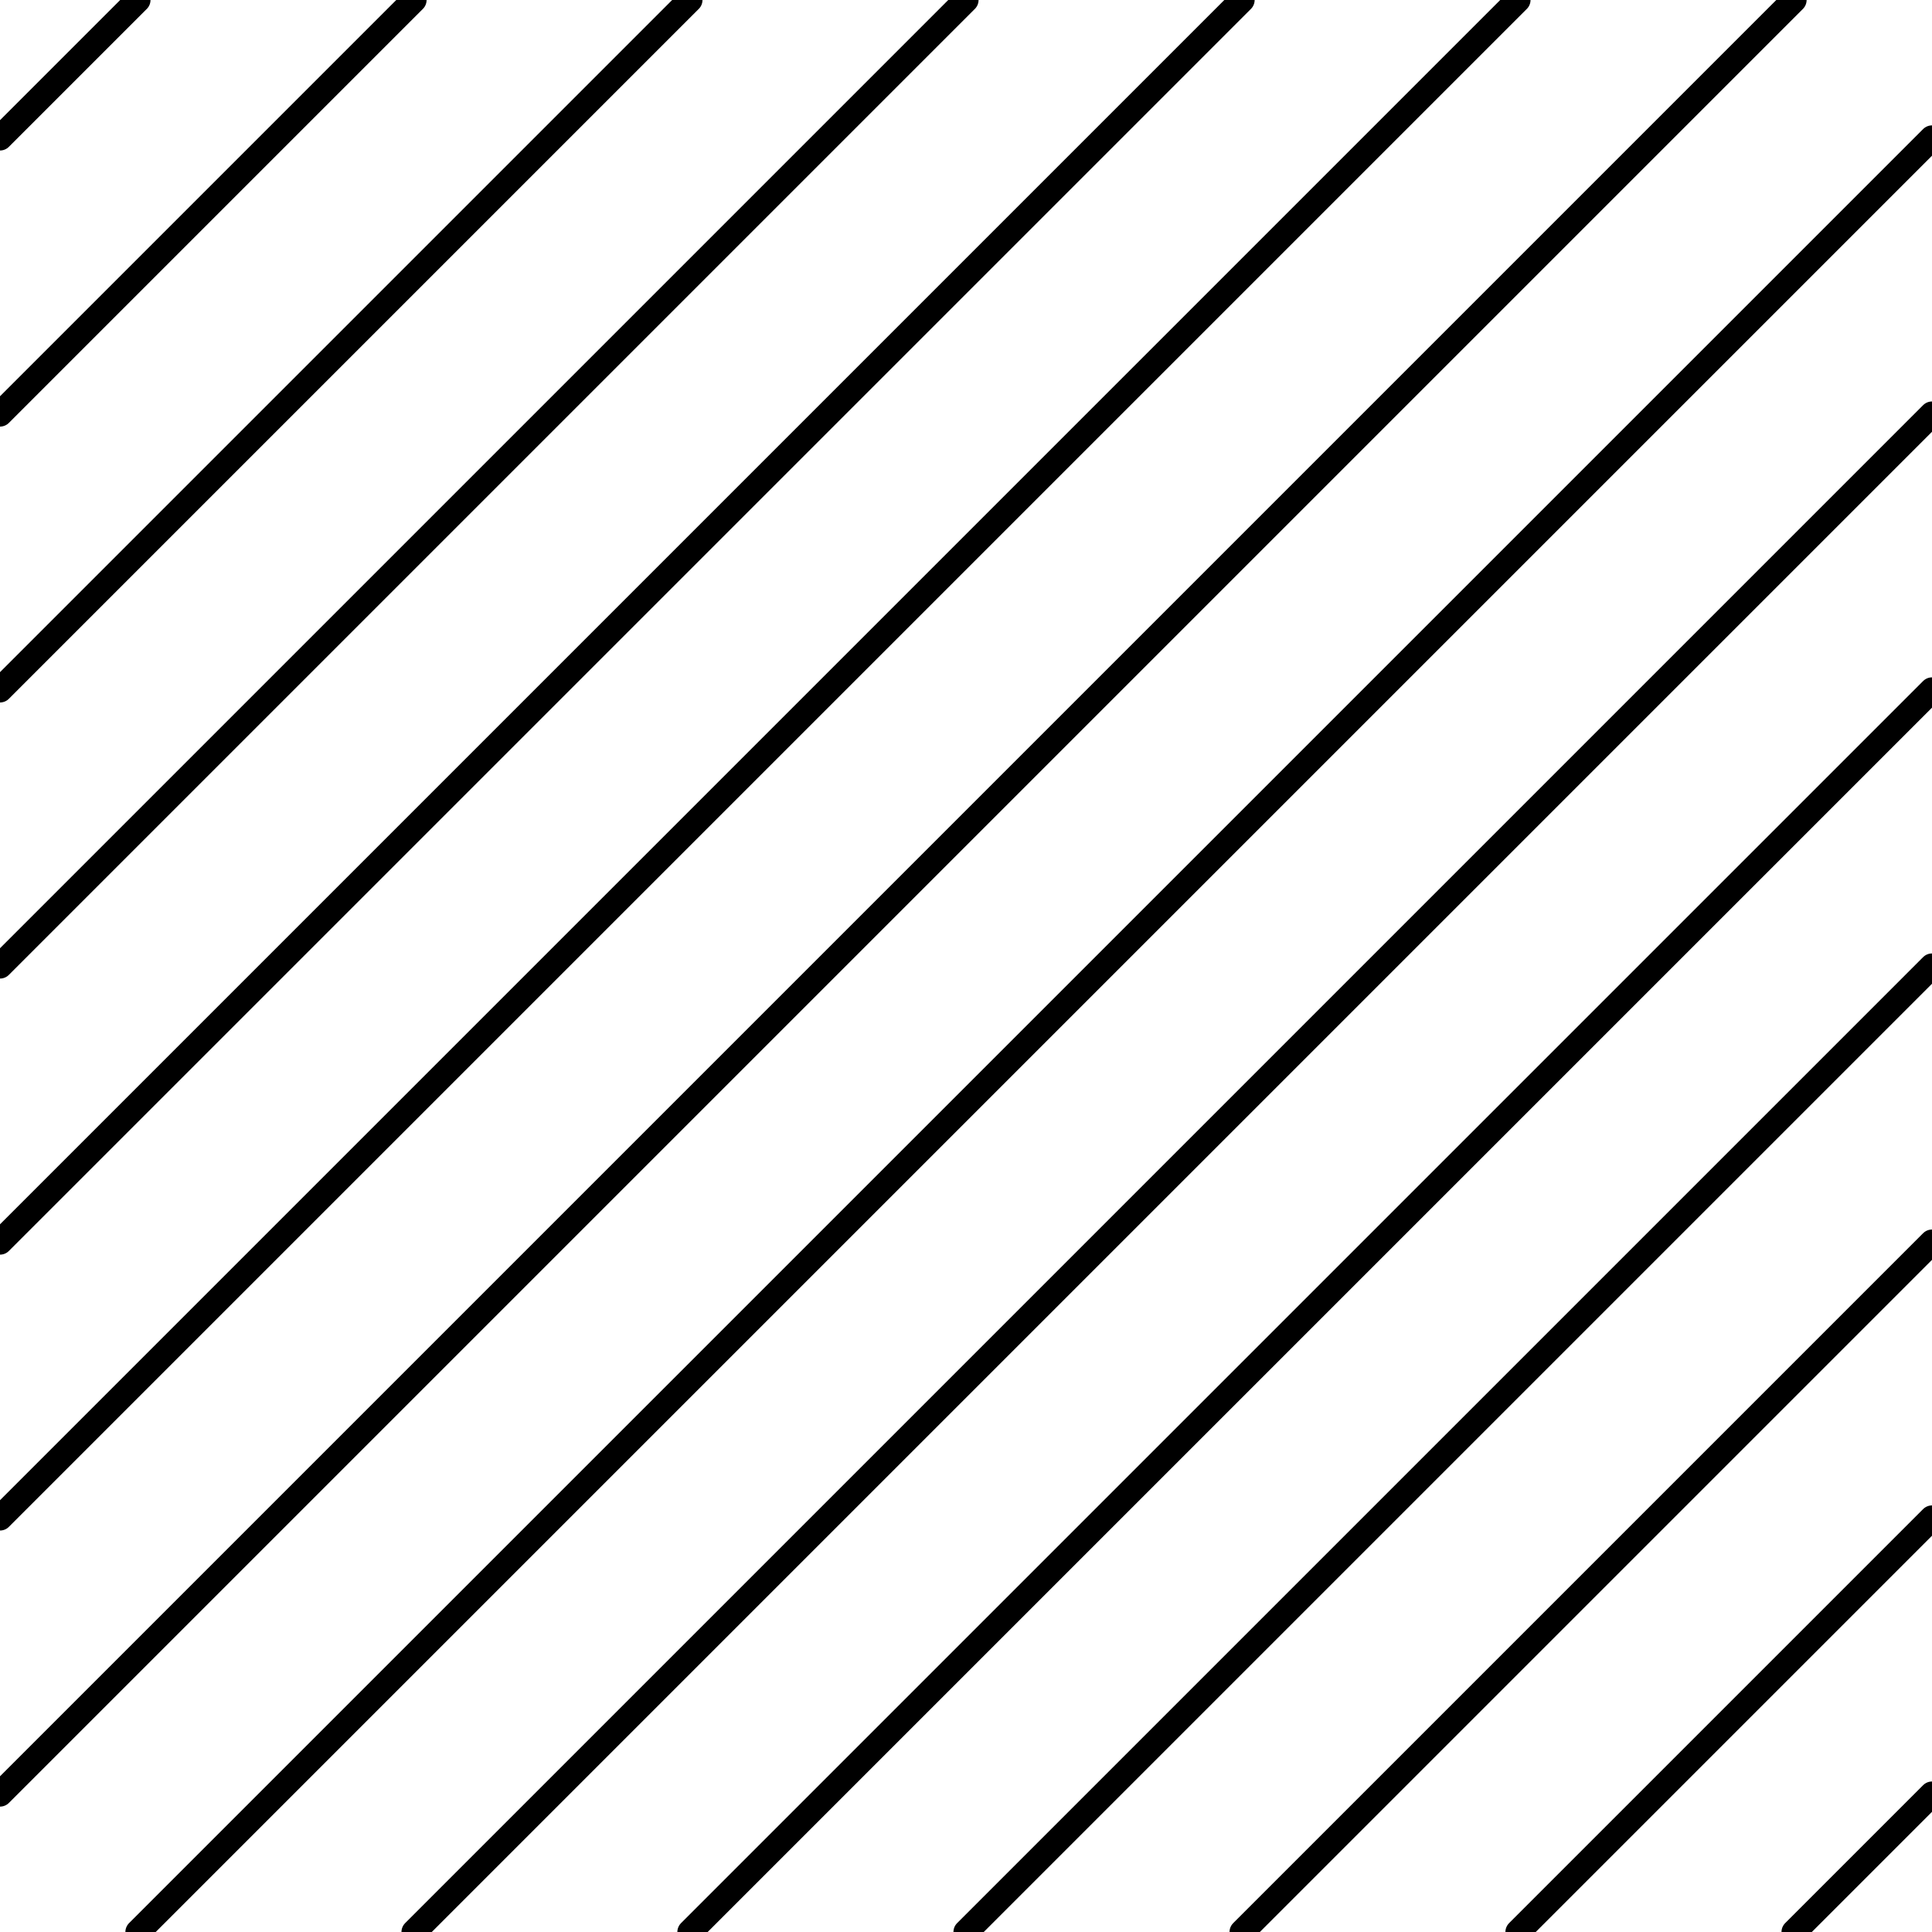 <?xml version="1.0"?>
<!DOCTYPE svg PUBLIC "-//W3C//DTD SVG 1.0//EN" "http://www.w3.org/TR/2001/REC-SVG-20010904/DTD/svg10.dtd">
<!--Generator: svgOut 1.0 by Regione Toscana-->

<svg xmlns="http://www.w3.org/2000/svg" xmlns:xlink="http://www.w3.org/1999/xlink" xmlns:ev="http://www.w3.org/2001/xml-events" width="10.0" height="10.0">
  <g id="sv04">
    <path style="stroke:black;fill:none;stroke-width:0.130;stroke-linecap:round" d="M0 0.714L0.714 0"/>
    <path style="stroke:black;fill:none;stroke-width:0.130;stroke-linecap:round" d="M0 2.143L2.143 0"/>
    <path style="stroke:black;fill:none;stroke-width:0.130;stroke-linecap:round" d="M0 3.571L3.571 0"/>
    <path style="stroke:black;fill:none;stroke-width:0.130;stroke-linecap:round" d="M0 5L5 0"/>
    <path style="stroke:black;fill:none;stroke-width:0.130;stroke-linecap:round" d="M0 6.429L6.429 0"/>
    <path style="stroke:black;fill:none;stroke-width:0.130;stroke-linecap:round" d="M0 7.857L7.857 0"/>
    <path style="stroke:black;fill:none;stroke-width:0.130;stroke-linecap:round" d="M0 9.286L9.286 0"/>
    <path style="stroke:black;fill:none;stroke-width:0.130;stroke-linecap:round" d="M0.714 10L10 0.714"/>
    <path style="stroke:black;fill:none;stroke-width:0.130;stroke-linecap:round" d="M2.143 10L10 2.143"/>
    <path style="stroke:black;fill:none;stroke-width:0.130;stroke-linecap:round" d="M3.571 10L10 3.571"/>
    <path style="stroke:black;fill:none;stroke-width:0.130;stroke-linecap:round" d="M5 10L10 5"/>
    <path style="stroke:black;fill:none;stroke-width:0.130;stroke-linecap:round" d="M6.429 10L10 6.429"/>
    <path style="stroke:black;fill:none;stroke-width:0.130;stroke-linecap:round" d="M7.857 10L10 7.857"/>
    <path style="stroke:black;fill:none;stroke-width:0.130;stroke-linecap:round" d="M9.286 10L10 9.286"/>
  </g>
</svg>

